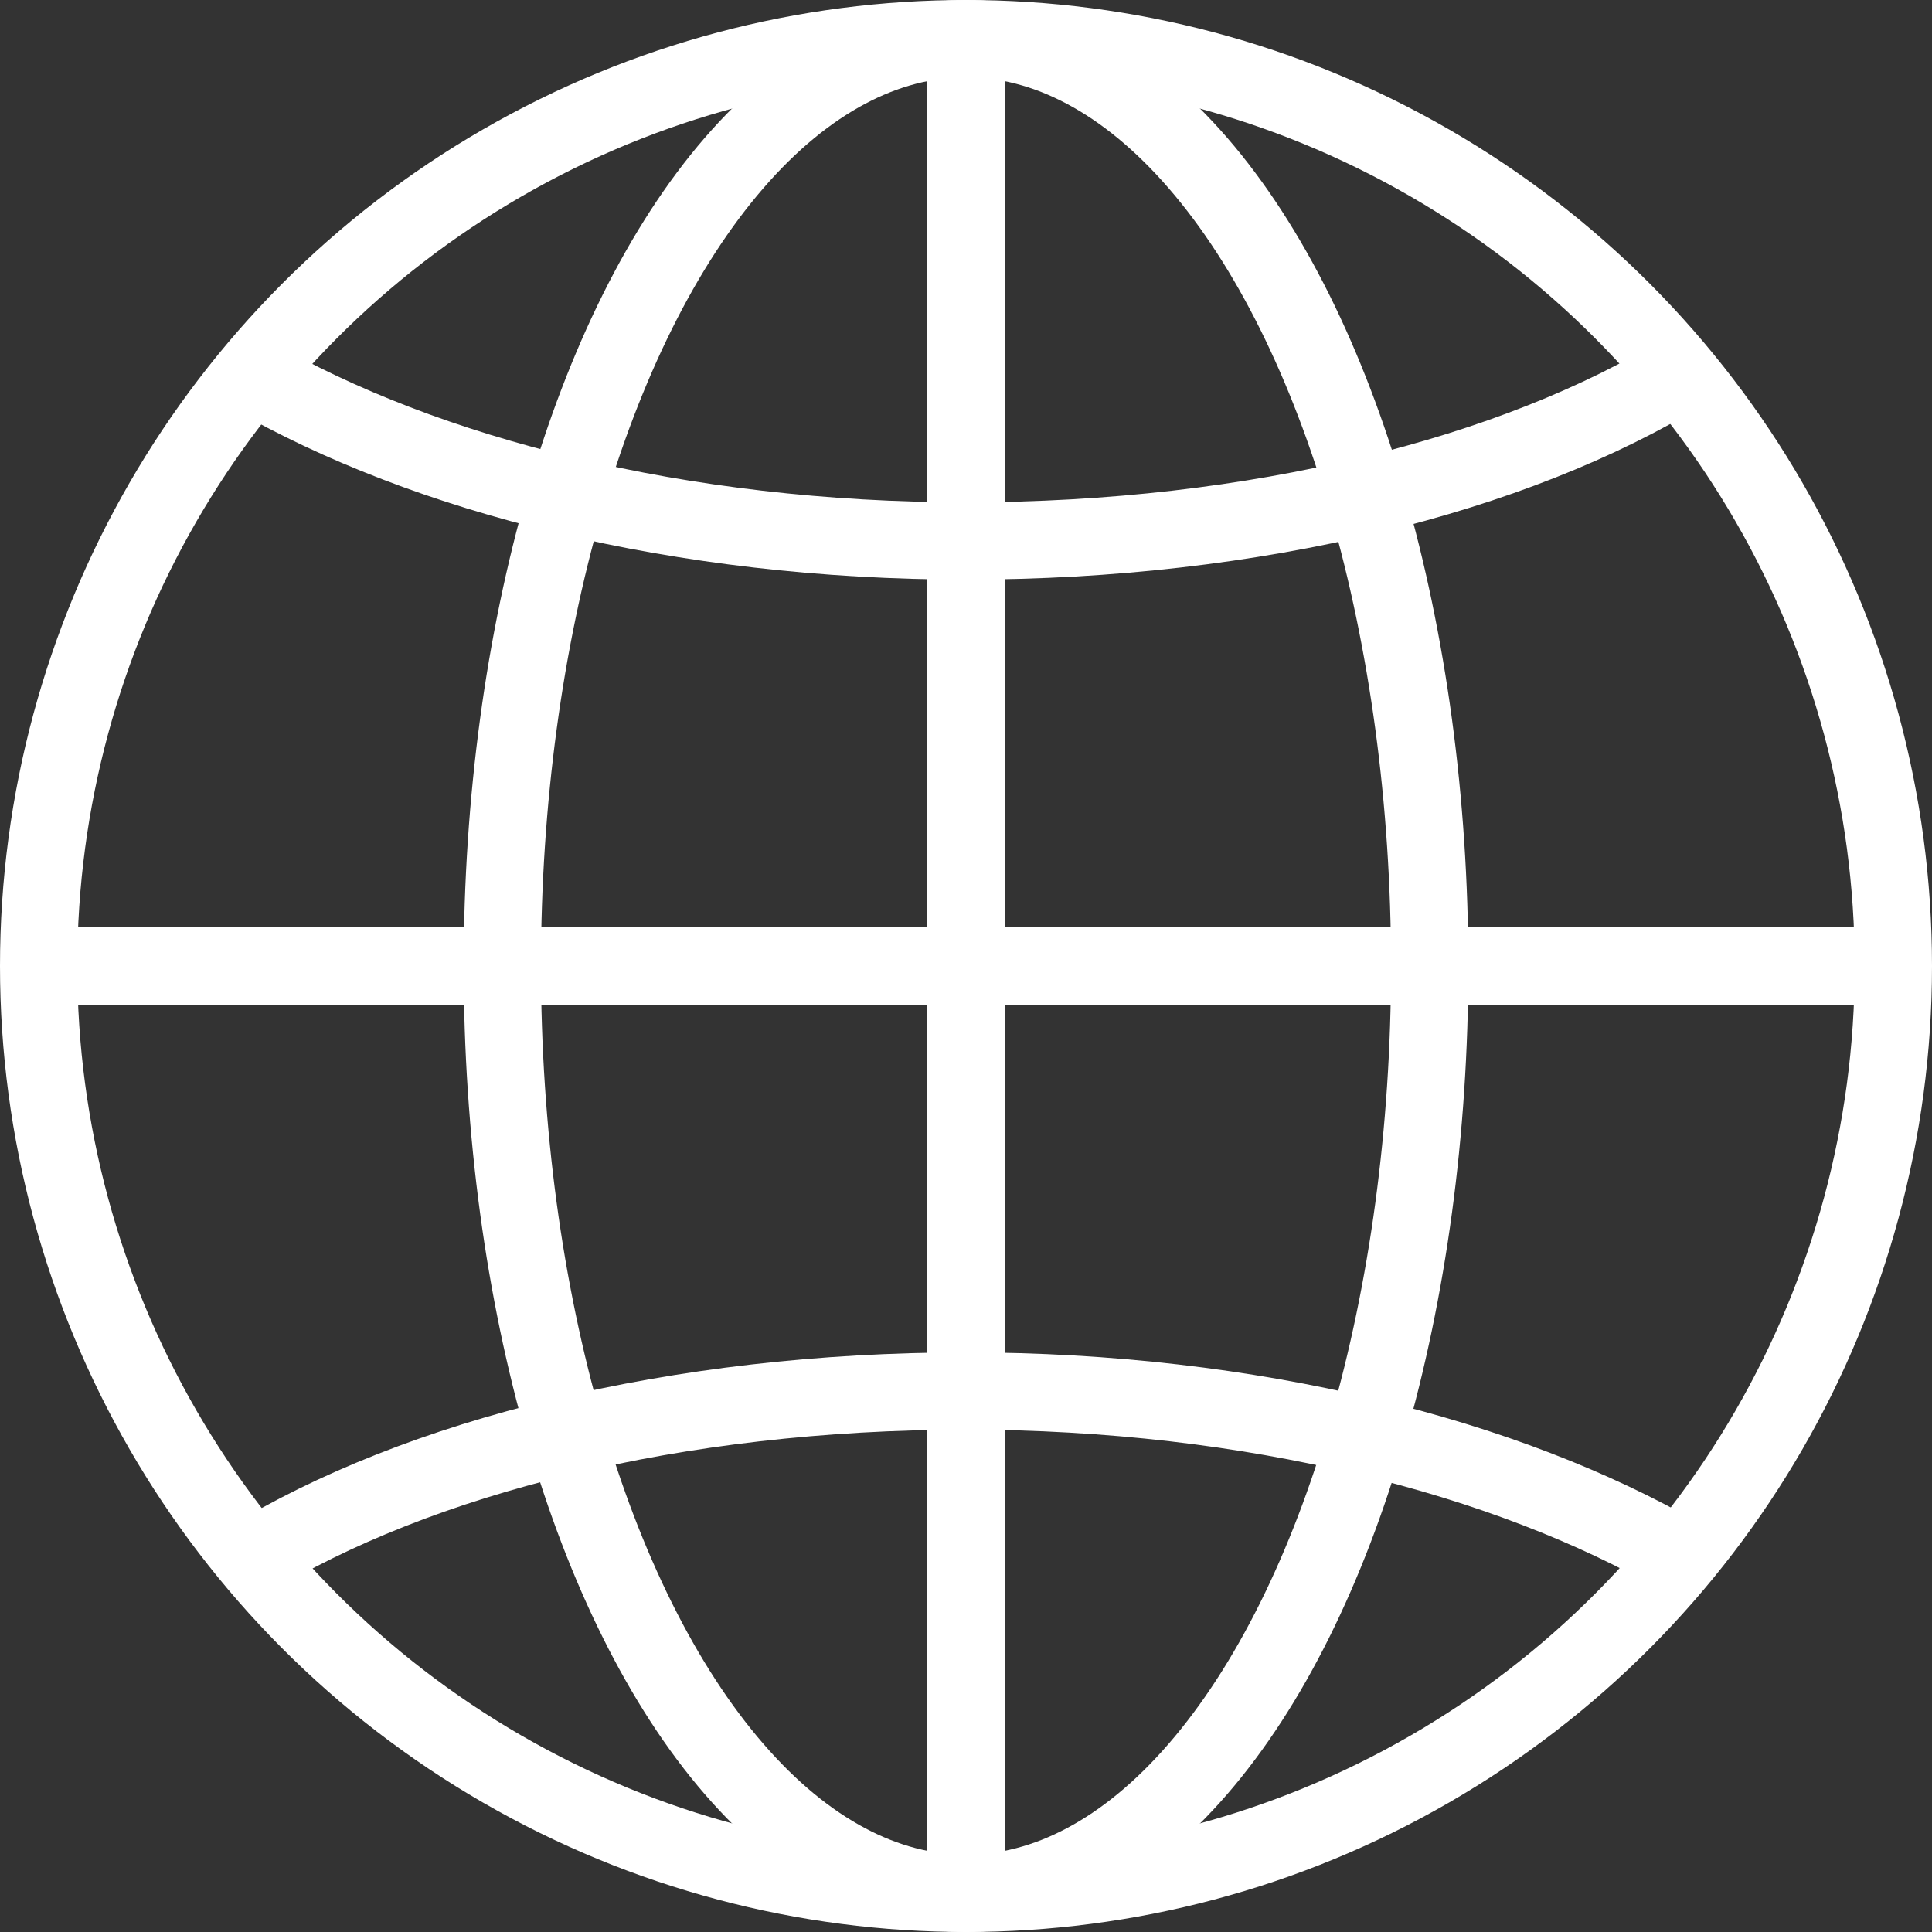 <?xml version="1.0" encoding="utf-8"?>
<!-- Generator: Adobe Illustrator 19.0.0, SVG Export Plug-In . SVG Version: 6.00 Build 0)  -->
<svg version="1.1" id="Layer_1" xmlns="http://www.w3.org/2000/svg" xmlns:xlink="http://www.w3.org/1999/xlink" x="0px" y="0px"
	 viewBox="-292 155 50 50" style="enable-background:new -292 155 50 50;" xml:space="preserve">
<rect x="-292" y="155" width="50" height="50" fill="#333333" stroke="none"/>
<style type="text/css">
	.st0{fill:none;stroke:#FFFFFF;stroke-width:2;stroke-linecap:round;stroke-miterlimit:10;}
	.st1{fill:none;stroke:#FFFFFF;stroke-width:2;stroke-miterlimit:10;}
</style>
<circle class="st0" cx="-267" cy="180" r="24"/>
<ellipse class="st0" cx="-267" cy="180" rx="12" ry="24"/>
<path class="st1" d="M-285.6,195.4c4.4-2.7,11.1-4.4,18.6-4.4c7.4,0,14,1.7,18.5,4.3"/>
<path class="st1" d="M-248.4,164.6c-4.4,2.7-11.1,4.4-18.6,4.4c-7.4,0-14-1.7-18.5-4.3"/>
<line class="st1" x1="-291" y1="180" x2="-243" y2="180"/>
<line class="st1" x1="-267" y1="156" x2="-267" y2="204"/>
</svg>
